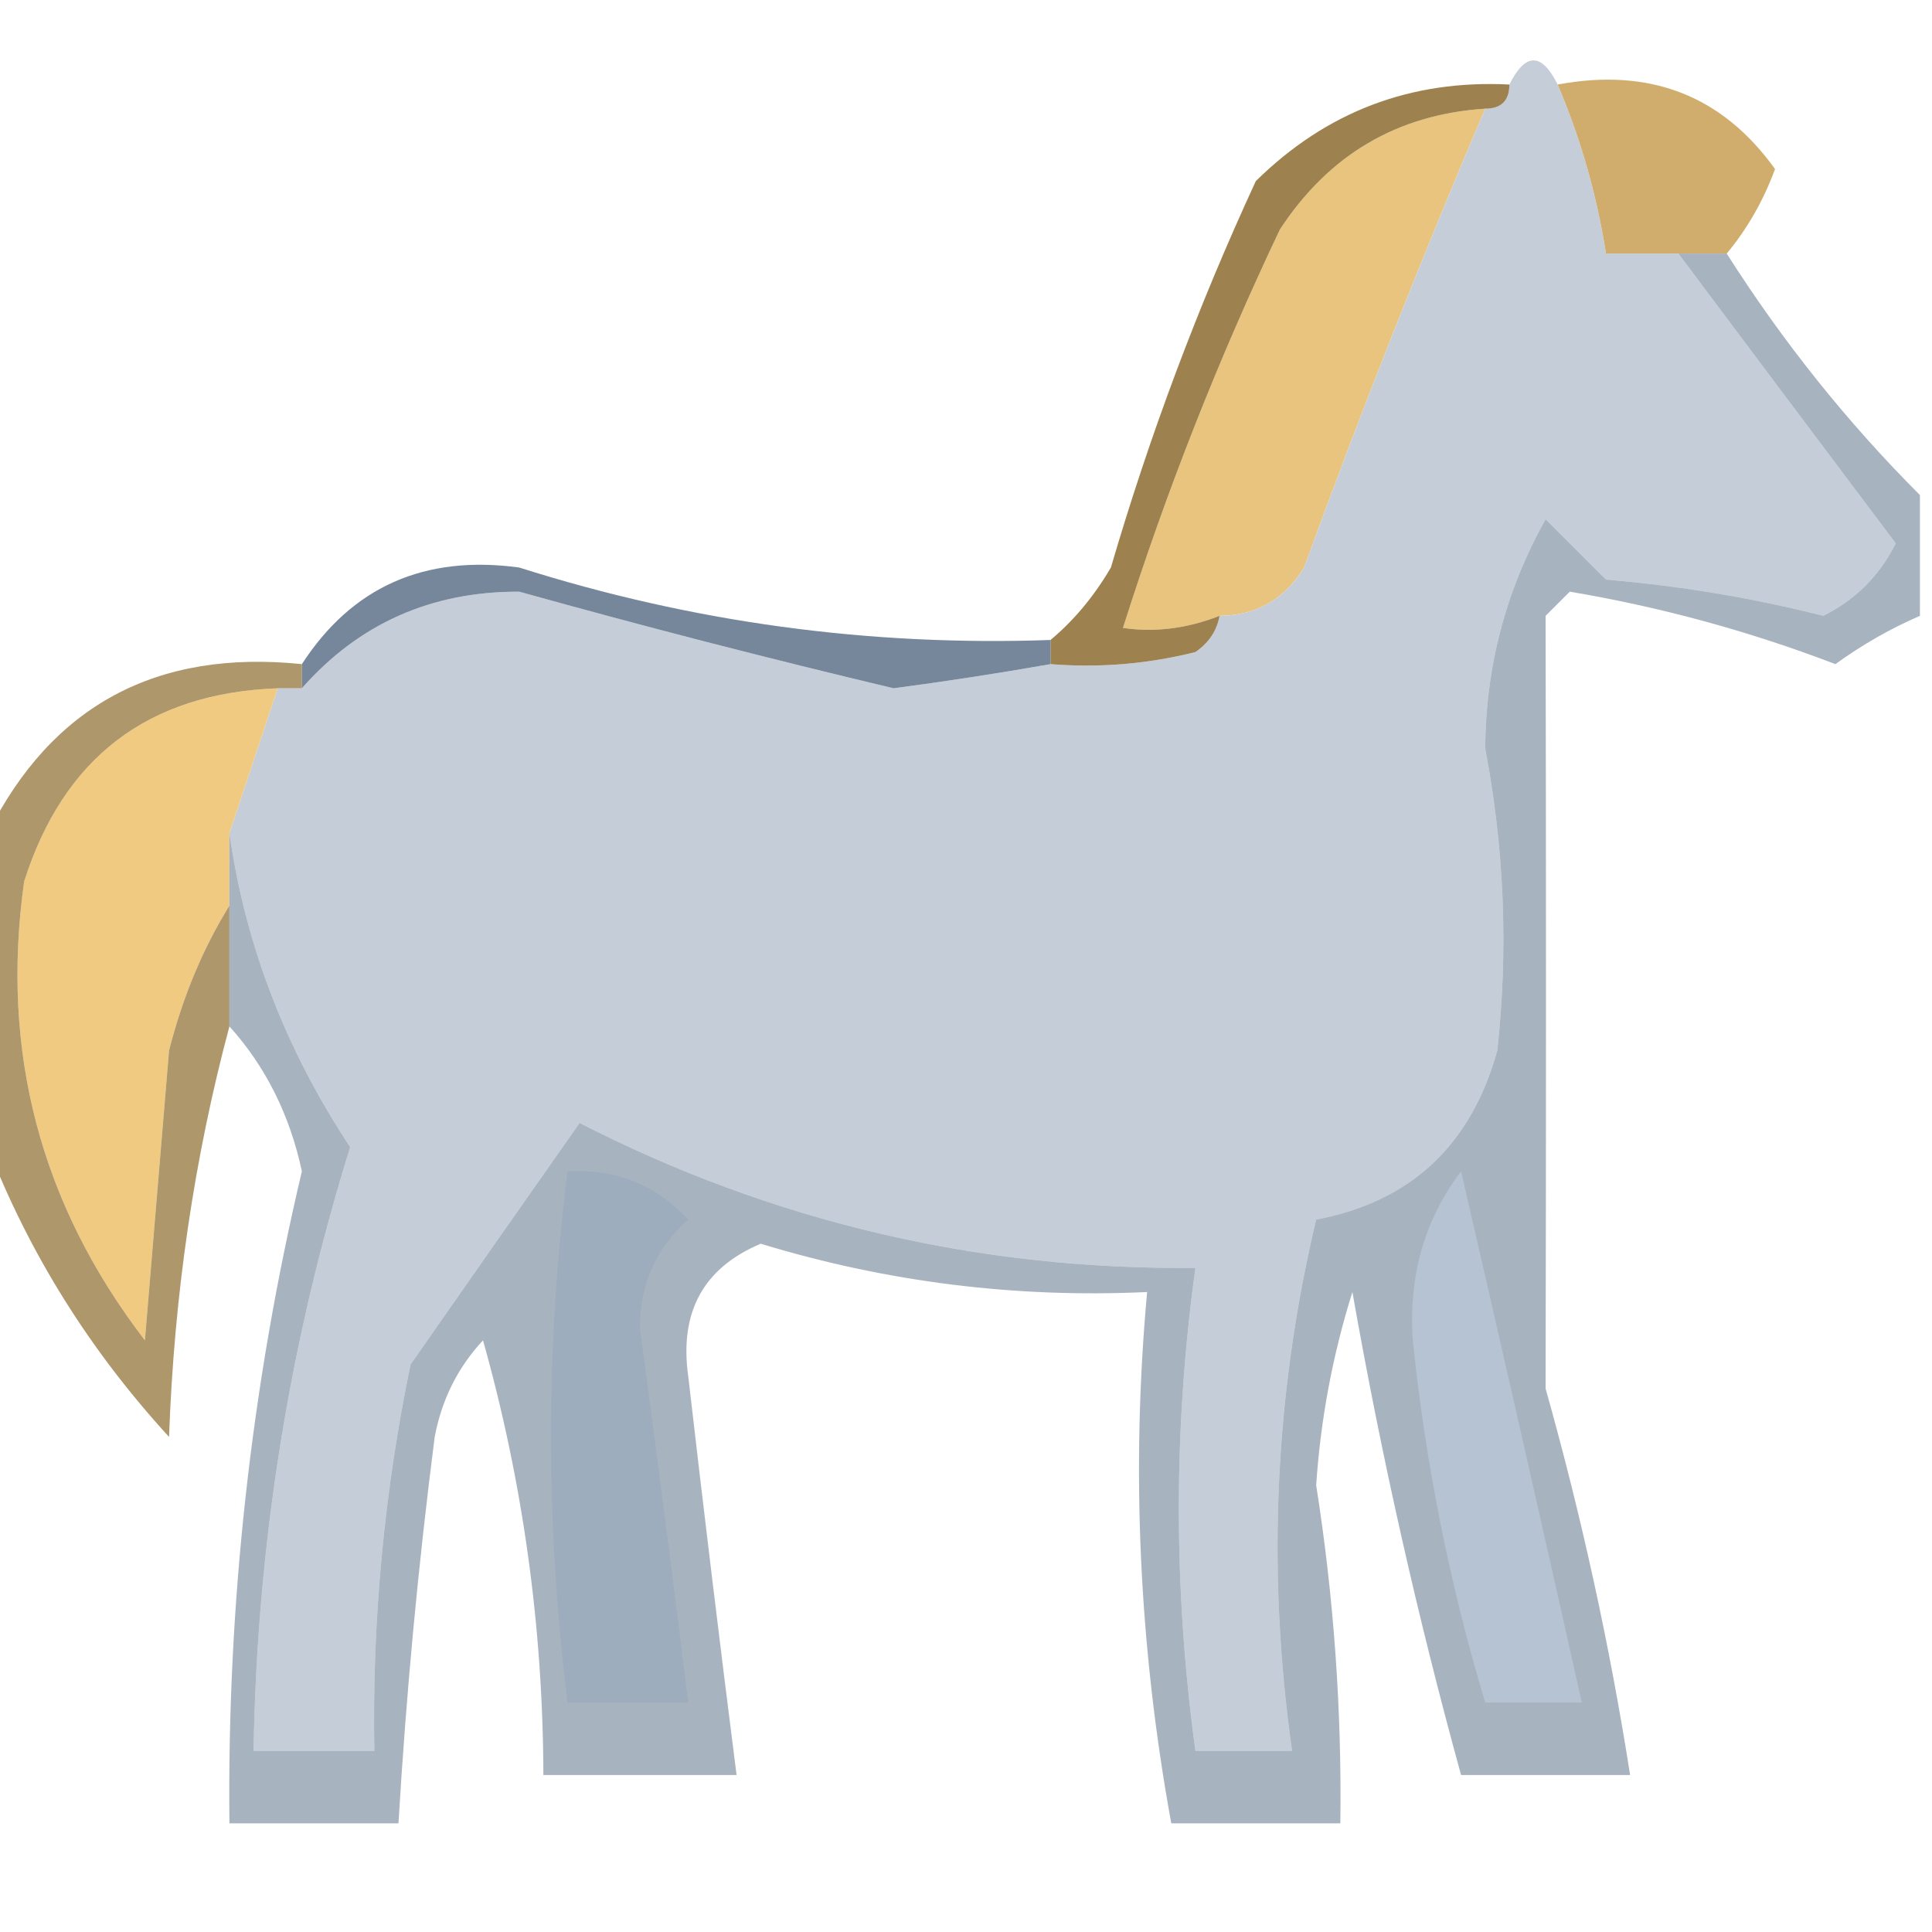 <?xml version="1.0" encoding="UTF-8"?>
<!DOCTYPE svg PUBLIC "-//W3C//DTD SVG 1.1//EN" "http://www.w3.org/Graphics/SVG/1.1/DTD/svg11.dtd">
<svg xmlns="http://www.w3.org/2000/svg" version="1.1" width="80px" height="80px" style="shape-rendering:geometricPrecision; text-rendering:geometricPrecision; image-rendering:optimizeQuality; fill-rule:evenodd; clip-rule:evenodd" xmlns:xlink="http://www.w3.org/1999/xlink">
<g><path style="opacity:1" fill="#e8c47e" d="M 61.5,4.5 C 58.857,10.698 56.357,17.031 54,23.5C 53.184,24.823 52.017,25.489 50.5,25.5C 49.153,26.028 47.819,26.195 46.5,26C 48.286,20.364 50.452,14.864 53,9.5C 55.029,6.404 57.862,4.738 61.5,4.5 Z"/></g>
<g><path style="opacity:1" fill="#c5ced8" d="M 64.5,3.5 C 65.455,5.746 66.122,8.079 66.5,10.5C 67.5,10.5 68.5,10.5 69.5,10.5C 72.476,14.482 75.476,18.482 78.5,22.5C 77.833,23.833 76.833,24.833 75.5,25.5C 72.557,24.756 69.557,24.256 66.5,24C 65.667,23.167 64.833,22.333 64,21.5C 62.35,24.451 61.517,27.617 61.5,31C 62.292,35.157 62.458,39.323 62,43.5C 60.908,47.428 58.408,49.761 54.5,50.5C 52.781,57.703 52.448,65.036 53.5,72.5C 52.167,72.5 50.833,72.5 49.5,72.5C 48.584,65.795 48.584,59.128 49.5,52.5C 40.489,52.586 31.989,50.586 24,46.5C 21.677,49.803 19.343,53.136 17,56.5C 15.905,61.78 15.405,67.113 15.5,72.5C 13.833,72.5 12.167,72.5 10.5,72.5C 10.639,63.953 11.973,55.62 14.5,47.5C 11.82,43.446 10.153,39.113 9.5,34.5C 10.167,32.5 10.833,30.5 11.5,28.5C 11.833,28.5 12.167,28.5 12.5,28.5C 14.861,25.821 17.861,24.488 21.5,24.5C 26.623,25.929 31.79,27.262 37,28.5C 39.187,28.212 41.354,27.878 43.5,27.5C 45.527,27.662 47.527,27.495 49.5,27C 50.056,26.617 50.389,26.117 50.5,25.5C 52.017,25.489 53.184,24.823 54,23.5C 56.357,17.031 58.857,10.698 61.5,4.5C 62.167,4.5 62.5,4.167 62.5,3.5C 63.167,2.167 63.833,2.167 64.5,3.5 Z"/></g>
<g><path style="opacity:1" fill="#d0ad6d" d="M 64.5,3.5 C 68.316,2.789 71.316,3.955 73.5,7C 73.022,8.303 72.355,9.469 71.5,10.5C 70.833,10.5 70.167,10.5 69.5,10.5C 68.5,10.5 67.5,10.5 66.5,10.5C 66.122,8.079 65.455,5.746 64.5,3.5 Z"/></g>
<g><path style="opacity:0.992" fill="#9c804d" d="M 62.5,3.5 C 62.5,4.167 62.167,4.5 61.5,4.5C 57.862,4.738 55.029,6.404 53,9.5C 50.452,14.864 48.286,20.364 46.5,26C 47.819,26.195 49.153,26.028 50.5,25.5C 50.389,26.117 50.056,26.617 49.5,27C 47.527,27.495 45.527,27.662 43.5,27.5C 43.5,27.167 43.5,26.833 43.5,26.5C 44.469,25.691 45.302,24.691 46,23.5C 47.607,18.012 49.607,12.678 52,7.5C 54.913,4.627 58.413,3.294 62.5,3.5 Z"/></g>
<g><path style="opacity:0.953" fill="#6f8196" d="M 43.5,26.5 C 43.5,26.833 43.5,27.167 43.5,27.5C 41.354,27.878 39.187,28.212 37,28.5C 31.79,27.262 26.623,25.929 21.5,24.5C 17.861,24.488 14.861,25.821 12.5,28.5C 12.5,28.167 12.5,27.833 12.5,27.5C 14.576,24.299 17.576,22.965 21.5,23.5C 28.643,25.767 35.977,26.767 43.5,26.5 Z"/></g>
<g><path style="opacity:1" fill="#f1ca82" d="M 11.5,28.5 C 10.833,30.5 10.167,32.5 9.5,34.5C 9.5,35.5 9.5,36.5 9.5,37.5C 8.4,39.277 7.566,41.277 7,43.5C 6.667,47.5 6.333,51.5 6,55.5C 1.676,49.869 0.009,43.536 1,36.5C 2.635,31.362 6.135,28.696 11.5,28.5 Z"/></g>
<g><path style="opacity:0.804" fill="#9b7e48" d="M 12.5,27.5 C 12.5,27.833 12.5,28.167 12.5,28.5C 12.167,28.5 11.833,28.5 11.5,28.5C 6.135,28.696 2.635,31.362 1,36.5C 0.009,43.536 1.676,49.869 6,55.5C 6.333,51.5 6.667,47.5 7,43.5C 7.566,41.277 8.4,39.277 9.5,37.5C 9.5,39.167 9.5,40.833 9.5,42.5C 8.044,47.934 7.21,53.6 7,59.5C 3.711,55.907 1.211,51.907 -0.5,47.5C -0.5,43.167 -0.5,38.833 -0.5,34.5C 2.146,29.215 6.48,26.882 12.5,27.5 Z"/></g>
<g><path style="opacity:0.589" fill="#6c7e94" d="M 69.5,10.5 C 70.167,10.5 70.833,10.5 71.5,10.5C 73.817,14.146 76.484,17.48 79.5,20.5C 79.5,22.167 79.5,23.833 79.5,25.5C 78.279,26.028 77.113,26.695 76,27.5C 72.427,26.133 68.76,25.133 65,24.5C 64.667,24.833 64.333,25.167 64,25.5C 64.022,36.123 64.022,46.79 64,57.5C 65.487,62.779 66.653,68.112 67.5,73.5C 65.167,73.5 62.833,73.5 60.5,73.5C 58.689,66.921 57.189,60.254 56,53.5C 55.182,56.107 54.682,58.774 54.5,61.5C 55.231,66.141 55.564,70.807 55.5,75.5C 53.167,75.5 50.833,75.5 48.5,75.5C 47.162,68.163 46.829,60.829 47.5,53.5C 42.049,53.755 36.716,53.088 31.5,51.5C 29.123,52.501 28.123,54.334 28.5,57C 29.135,62.518 29.802,68.018 30.5,73.5C 27.833,73.5 25.167,73.5 22.5,73.5C 22.483,67.36 21.649,61.36 20,55.5C 18.956,56.623 18.29,57.956 18,59.5C 17.316,64.822 16.816,70.156 16.5,75.5C 14.167,75.5 11.833,75.5 9.5,75.5C 9.403,66.373 10.403,57.373 12.5,48.5C 11.999,46.164 10.999,44.164 9.5,42.5C 9.5,40.833 9.5,39.167 9.5,37.5C 9.5,36.5 9.5,35.5 9.5,34.5C 10.153,39.113 11.82,43.446 14.5,47.5C 11.973,55.62 10.639,63.953 10.5,72.5C 12.167,72.5 13.833,72.5 15.5,72.5C 15.405,67.113 15.905,61.78 17,56.5C 19.343,53.136 21.677,49.803 24,46.5C 31.989,50.586 40.489,52.586 49.5,52.5C 48.584,59.128 48.584,65.795 49.5,72.5C 50.833,72.5 52.167,72.5 53.5,72.5C 52.448,65.036 52.781,57.703 54.5,50.5C 58.408,49.761 60.908,47.428 62,43.5C 62.458,39.323 62.292,35.157 61.5,31C 61.517,27.617 62.35,24.451 64,21.5C 64.833,22.333 65.667,23.167 66.5,24C 69.557,24.256 72.557,24.756 75.5,25.5C 76.833,24.833 77.833,23.833 78.5,22.5C 75.476,18.482 72.476,14.482 69.5,10.5 Z"/></g>
<g><path style="opacity:1" fill="#b6c3d3" d="M 60.5,48.5 C 62.163,55.699 63.83,63.032 65.5,70.5C 64.167,70.5 62.833,70.5 61.5,70.5C 60.028,65.608 59.028,60.608 58.5,55.5C 58.319,52.837 58.985,50.503 60.5,48.5 Z"/></g>
<g><path style="opacity:1" fill="#9eadbd" d="M 23.5,48.5 C 25.483,48.383 27.15,49.05 28.5,50.5C 27.16,51.688 26.493,53.188 26.5,55C 27.2,60.174 27.867,65.341 28.5,70.5C 26.833,70.5 25.167,70.5 23.5,70.5C 22.584,63.127 22.584,55.794 23.5,48.5 Z"/></g>
</svg>
